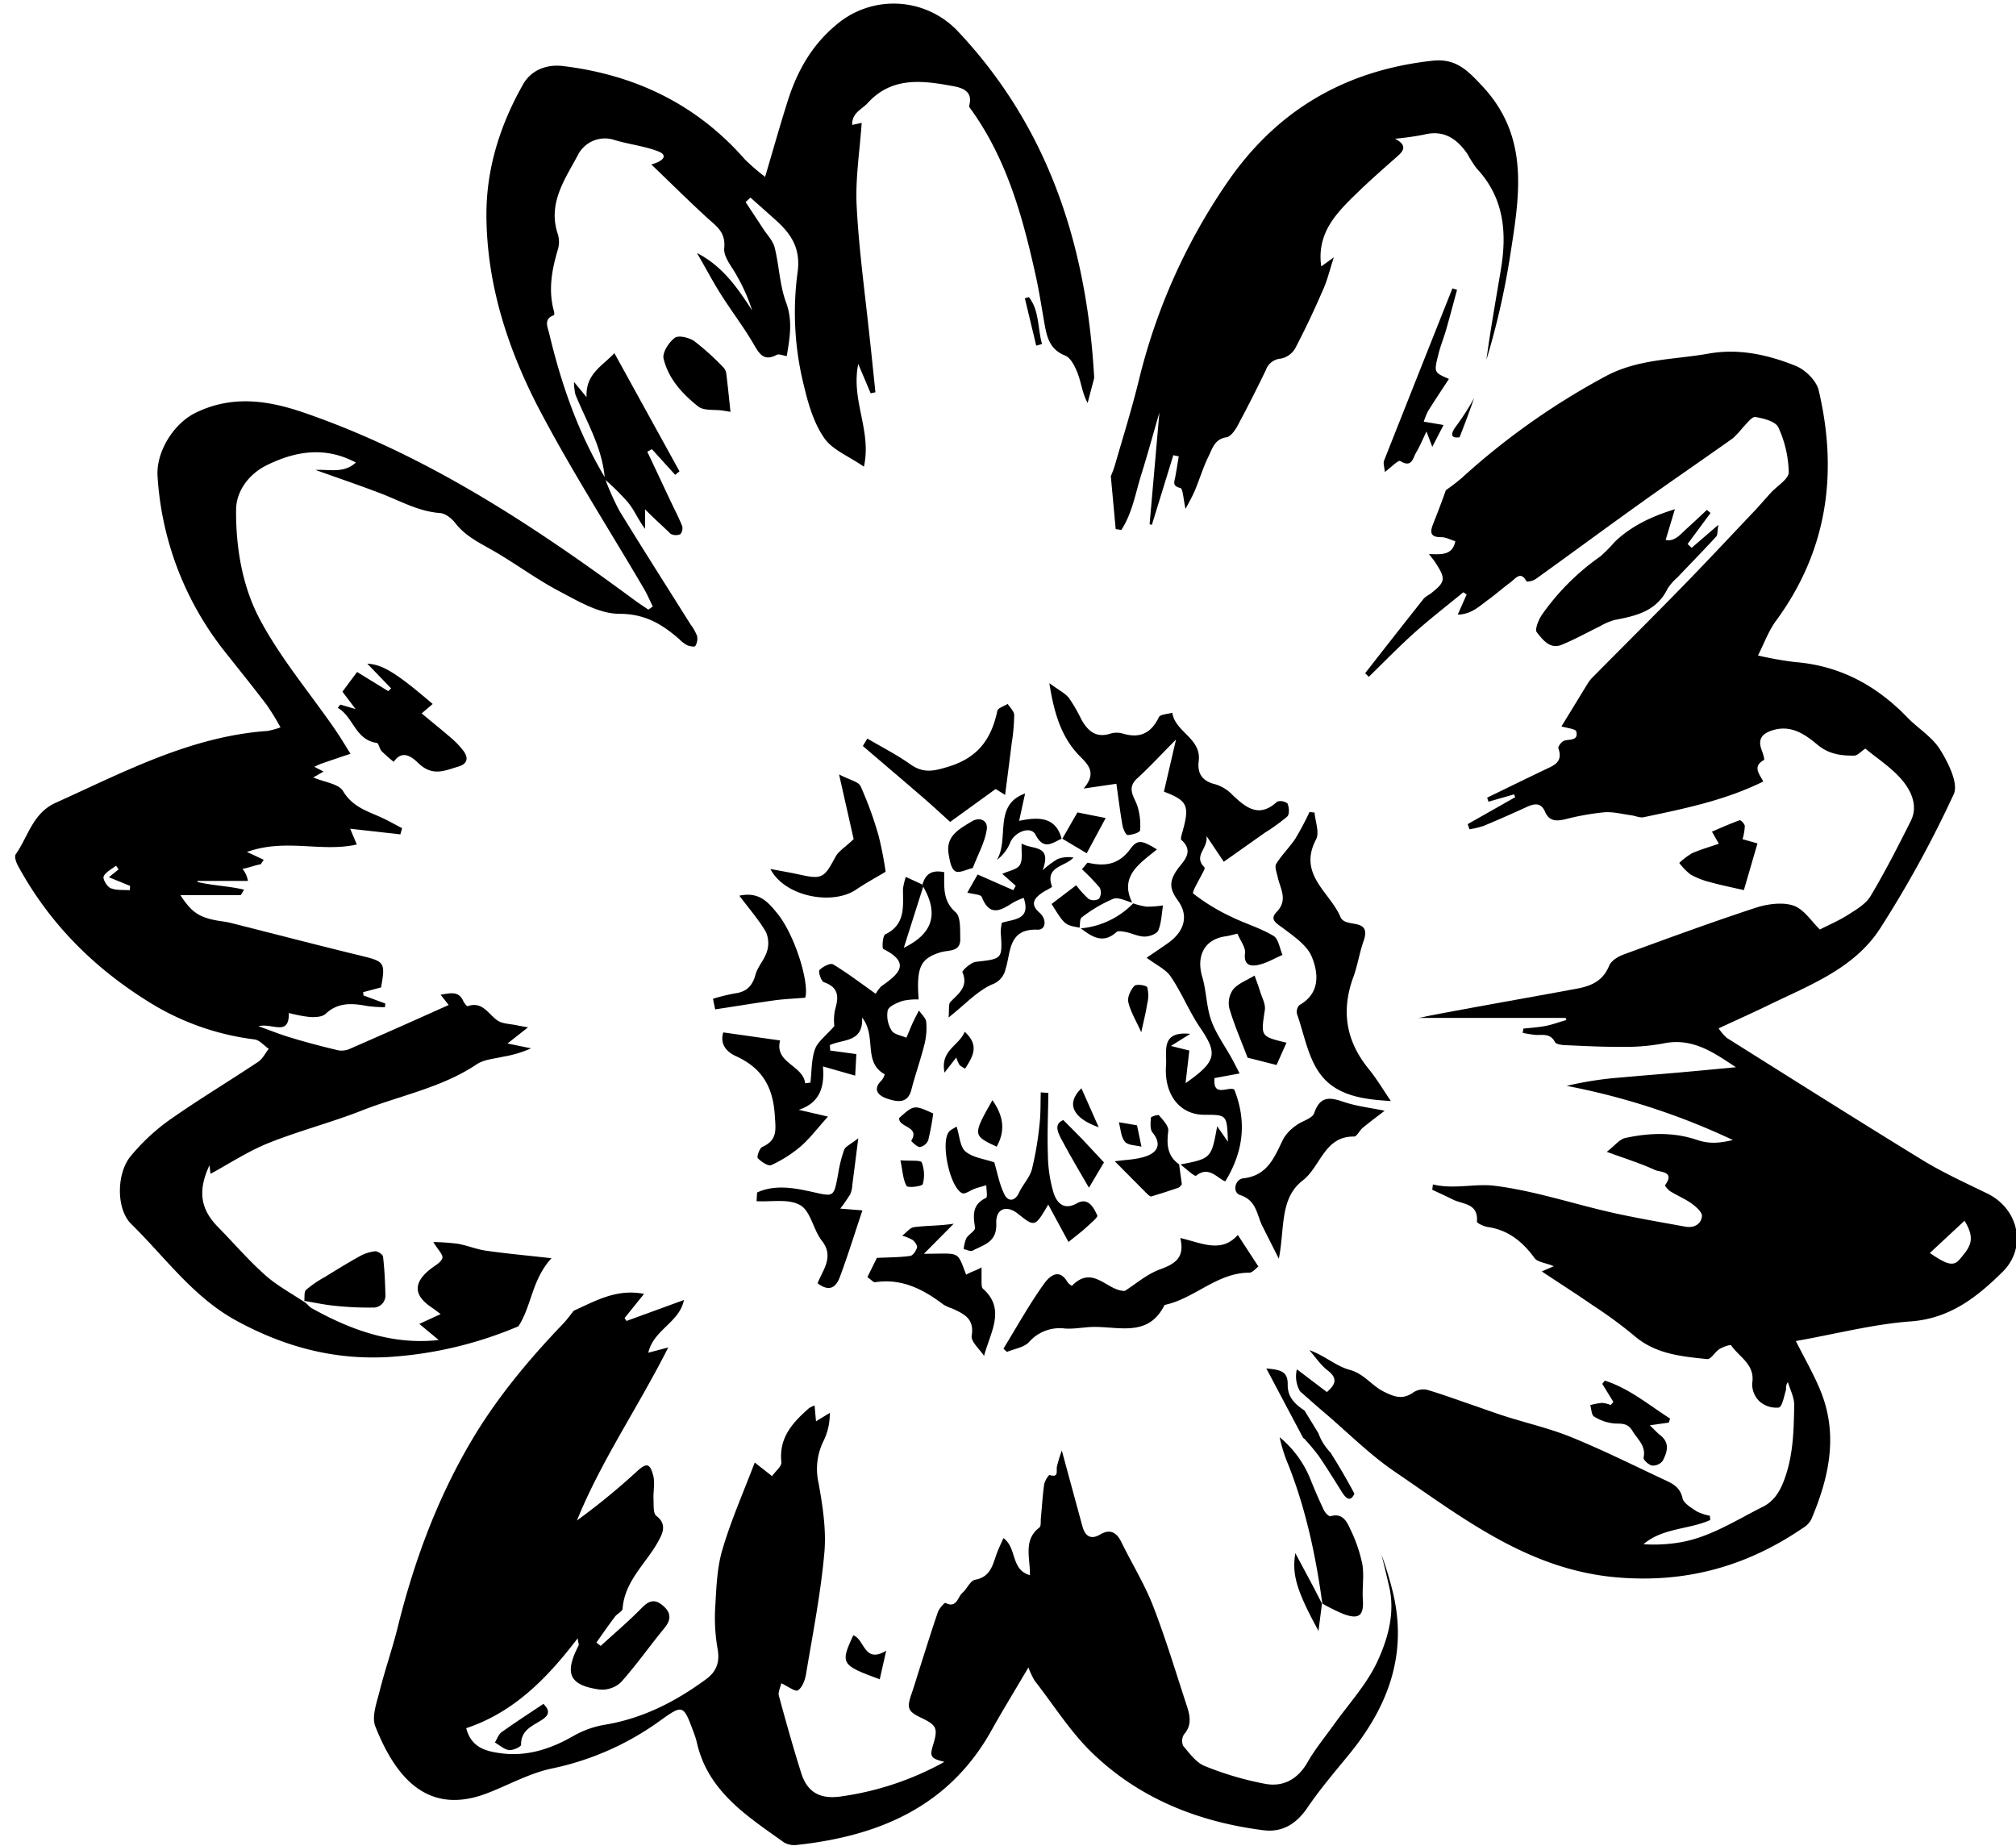 <svg id="Layer_1" data-name="Layer 1" xmlns="http://www.w3.org/2000/svg" viewBox="0 0 500 457.85"><title>24</title><path d="M279.84,248.53c.56,2.39,1.91,4.58,3.21,7.47.67-3.11,1.18-5.08,1.48-7.08a8.17,8.17,0,0,0,0-4.07c-.22-.53-2.74-.86-3.19-.35C280.4,245.52,279.56,247.32,279.84,248.53Z"/><path d="M198,216.83c-2-.44-4-.77-6.93-1.33,3.5,6.84,15.33,9.11,21.22,5.14,2.55-1.72,5.27-3.19,7.36-4.45a88.79,88.79,0,0,0-1.74-8.93A90.25,90.25,0,0,0,213.45,195c-.53-1.16-2.69-1.55-5.35-2.95l3.62,16.05c-2.18,2.08-3.78,3-4.52,4.41C204.36,217.83,203.89,218.14,198,216.83Z"/><path d="M276.91,231.15c.44-.39,1.58-.14,2.36,0,1.55.33,3.08,1.12,4.62,1.12,1.17,0,3-.65,3.38-1.52.79-1.9.83-4.12,1.18-6.21a27,27,0,0,1-4.07.31,17.09,17.09,0,0,1-3.33-.82,20.71,20.71,0,0,1-13,6.2C270.77,232.25,273.49,234.22,276.91,231.15Z"/><path d="M235.65,203.83l11.28-8.16,2.35,1.47c.58-4.53,1.14-8.72,1.65-12.91a48.14,48.14,0,0,0,.61-6.85c0-.95-1-1.88-1.62-2.81-.89.56-2.41,1-2.56,1.71-1.47,6.92-4.71,11.54-12,13.81-3.77,1.16-6.31,1.77-9.58-.55s-7.09-4.27-10.66-6.38L214,185c5,4.3,10.07,8.59,15.08,12.92C231.3,199.84,233.42,201.82,235.65,203.83Z"/><path d="M258.44,85.31c-1.13-3.86-.59-8.23-3.26-11.63l-1,.29L257,85.72Z"/><path d="M248.48,228.83a13.56,13.56,0,0,0-.29,2.26c.46,6.81.46,6.68-6.16,7.44-1.25.14-3.48,2.22-3.33,2.57,1.55,3.65-1,5.3-3,7.4-.5.54-.24,1.8-.44,3.84,4.11-3.26,7-6.46,10.67-8.16a5.21,5.21,0,0,0,3.48-3.92c1.31-4,.58-10,7.88-9.7,2.17.09,2.37-2.6.52-4.22-2.37-2.07-1.36-3.54.65-4.93.83-.57,2.52-1.35,2.46-1.53-1.85-5.08,3.26-4.89,5.32-7.21a7.4,7.4,0,0,0-4,.4,23.49,23.49,0,0,0-3.65,2.75c2.42-6.51-2.59-5-5.2-6.64-.11,2.13.3,4.06-.43,5.29s-2.59,1.39-4.37,2.25l3.33,2.95-.61,1.09-8.84-3.89-2.56,4.49c1.48.42,3.34.44,3.6,1.1,1.94,5,4.77,3.3,7.78,1.36a17.72,17.72,0,0,1,2.61-1.15C255.69,228.07,251.69,227.89,248.48,228.83Z"/><path d="M282,279.07l-4.51-.75c.46,1.64.51,3.62,1.5,4.82.76.92,2.7.86,4.11,1.24Z"/><path d="M235.28,211.87c.27,1.49.58,3.52,1.59,4.16s2.79-.42,4.39-.76c1.33-3.46,3-6.39,3.47-9.51.38-2.28-1.72-3.33-3.81-2C237.94,205.58,234.46,207.33,235.28,211.87Z"/><path d="M286.94,210.65c-3.6-2.19-4.76-2.6-6.54-.19-2.91,4-6.36,4.46-10.59,3.49-.19,0-.52.55-1.47,1.62a49.39,49.39,0,0,1,4.43,4.6,2.85,2.85,0,0,1-.2,2.72,2.6,2.6,0,0,1-2.57.05,23.42,23.42,0,0,1-3.08-3.41l-6.11,4.65c3.25,5.2,3.25,5.2,6.89,5.86l.06,0c.13-.93,0-2.17.55-2.54a35.22,35.22,0,0,1,7.77-4.59c1.29-.48,3.11.5,4.73.94C277.54,217.22,282.76,214.11,286.94,210.65Z"/><path d="M272.5,279.56l-4.29-9.67C264.41,273.54,265.84,277.21,272.5,279.56Z"/><path d="M263.29,208c-1.4-5.3-5.47-5.52-10.53-4.43l1.48-6.79c-8,2.86-3.83,11.24-7,16.47a9.88,9.88,0,0,0,3.28-4.24c1.07-2.72,5.14-4.29,6.31-2C258.91,211,261,209,263.29,208Z"/><path d="M269.52,211.61l4.7-8.73-7-1.41L263.47,208Z"/><path d="M202.78,318.25c3.2,2.42,4.71.66,5.56-1.67,2-5.38,3.69-10.86,5.55-16.41l-5.49-.44a42.56,42.56,0,0,0,2.48-3.57,6.62,6.62,0,0,0,.51-2.33c.45-3.39.87-6.78,1.48-11.54-1.94,1.52-3.17,2-3.5,2.85a33.18,33.18,0,0,0-1.5,6c-1.09,5.86-1,5.66-6.46,4.44-4.52-1-9.18-1.87-13.64.15l-.13,2.16c3.68.22,8-.68,10.85,1,2.58,1.5,3.21,6.07,5.33,8.79C207,311.7,204,315,202.78,318.25Z"/><path d="M361,105.88c-1.29,1.77-1.19,2.9,1,2.55q1.91-4.84,3.62-9.74A61.11,61.11,0,0,1,361,105.88Z"/><path d="M327,404.47l.87-6.78,0,0c-.67-1.3-1.32-2.61-2-3.9-1.38-2.6-2.78-5.2-4.61-8.62C320.36,390.58,321.64,394.57,327,404.47Z"/><path d="M337.86,387.81a37,37,0,0,0-3-8.66c-.86-1.88-1.94-4-4.88-3.13-.36.11-1.31-.83-1.61-1.46-1.2-2.52-2.31-5.08-3.35-7.68a26.1,26.1,0,0,0-7.65-10.46,37.79,37.79,0,0,0,2.22,7c4.33,11,6.77,22.55,8.37,34.26a48.76,48.76,0,0,0,5.26,2.6c3.93,1.43,5.08.35,4.78-3.8C337.83,393.64,338.37,390.64,337.86,387.81Z"/><path d="M276.71,131.22l1.4.2c2.73-4.18,3.52-9.21,5-13.91s2.8-9.55,4.44-15.22L285.12,130l.56.17L291,112.89l1.35.29c-.28,1.7-.55,3.4-.86,5.09-.23,1.22-.81,2.28,1.27,2.76.64.15.72,2.75,1.27,5.17,1-1.88,1.76-3.23,2.36-4.66,1.14-2.74,2-5.61,3.3-8.27,1-2,1.53-4.39,4.51-4.83,1-.15,2.12-1.71,2.74-2.87q3.65-6.8,7-13.77a4.26,4.26,0,0,1,3.76-2.87,5.35,5.35,0,0,0,3.51-2.51c2.54-4.81,4.84-9.75,7-14.73,1-2.24,1.56-4.67,2.6-7.87l-3.12,2.25c-1.19-8.37,3.87-13.34,8.91-18.24,3.24-3.15,6.65-6.12,10-9.09,1.65-1.44,2.38-2.75-.61-4.34a68.59,68.59,0,0,0,7.11-1c5-1.27,8.27,1,10.9,4.87a27.84,27.84,0,0,0,2.27,3.54c6.7,7.16,7.51,15.7,6,24.86-1.25,7.52-2.6,15-3.62,22.57A189.49,189.49,0,0,0,374.45,64c2.32-15,5.19-29.82-6.81-42.64-3.59-3.84-6.51-6.95-12.36-6.3-21.62,2.37-38.65,12.25-51,30.33a148.06,148.06,0,0,0-21.78,48.73c-1.75,7.15-3.94,14.19-6,21.27a23,23,0,0,1-1,2.7Z"/><path d="M199.71,247.43c1.08-3.52-2.52-15.59-7-21-2.17-2.63-4.39-5.38-9.34-4.3,2.53,3.36,4.85,6,6.59,9a6.83,6.83,0,0,1,.25,4.85c-.6,2-2.28,3.71-2.83,5.72-.77,2.81-2.22,4.27-5.07,4.65a48.64,48.64,0,0,0-5.48,1.34l.54,2.63c5-.76,9.94-1.57,14.92-2.27C194.61,247.75,196.92,247.66,199.71,247.43Z"/><path d="M358.66,81.77c.95-3.29,1.81-6.6,2.71-9.9l-1.15-.35q-8.49,21.34-16.94,42.69c-.28.71.09,1.67.18,2.84,1.55-1.15,3.34-3,3.81-2.73,2.93,1.83,3.13-.75,4-2.19s1.49-3,2.52-5.12l1.44,3.8,2.79-5.4-2-.35-2.9-.48a16.44,16.44,0,0,1,1.08-2.66c1.67-2.69,3.44-5.32,5.16-7.95-3.7-1.59-3.75-1.6-2.64-6C357.21,85.91,358.06,83.87,358.66,81.77Z"/><path d="M189.06,284.44c-.7.32-1.42,2.46-1.11,2.79.85.89,2.59,2.05,3.34,1.71a31.5,31.5,0,0,0,7.28-4.63c2.26-1.95,4.09-4.41,6.78-7.4l-7.25-1.68c5.07-1.66,6.48-5.44,6-10.76l8,2.28.29-5.34-6.48-.88-.1-1.35c3.25-1.53,8.36-.6,8-6.83,3.71,4.63.13,11.08,5.62,14.07a4.36,4.36,0,0,1-.75,1.48c-2.63,2.52-.39,4,1.41,4.58,2.16.7,5,1.45,5.94-2.21s2.29-7.46,3.24-11.24a17,17,0,0,0,.45-5.58c-.09-1-1.17-1.9-1.8-2.85-.53,1-1.09,2.07-1.58,3.13s-1,2.41-1.55,3.62c-1.25-.56-3-.78-3.63-1.75a7.07,7.07,0,0,1-1-5c.3-1.08,2.29-1.89,3.68-2.38a15.7,15.7,0,0,1,4-.36c-.58-7.95.41-10.15,5.42-11.69,2.07-.63,5,0,4.9-3.39-.06-2.25.15-5.42-1.15-6.55-3.31-2.86-2.79-6.44-2.83-9.93-3.16-.67-4.7.54-5.4,3.09l.21.1-.09.28c3.92,6.75,2.58,11.73-4.74,15.27L229,219.78l-.15-.28,0-.1-4.19-1.93a15.73,15.73,0,0,0-.71,3c0,4.33.68,8.8-4.39,11.25-.64.31-.86,3.44-.48,3.63,7.12,3.56,3.62,6.34-.47,9.22a7.63,7.63,0,0,0-1.41,1.89c-3.66-2.59-7-5.15-10.58-7.3-.67-.41-2.58.56-3.38,1.41-.35.37.41,2.76,1.08,3,3.6,1.25,3.78,3.49,2.82,6.7a12.57,12.57,0,0,0-.21,4.19c-2.11,2.43-4.12,3.85-4.8,5.74-.91,2.57-.8,5.5-1.13,8.28l-1.31.17c-.52-4.53-7.68-5-6.21-10.62l-14.1-2c-.89,2.88.79,4.82,3.14,5.89,6.29,2.87,9.16,7.38,9.63,14.52C192.39,280.16,192.92,282.69,189.06,284.44Z"/><path d="M319.37,343.37c.05-3.32-1.77-3.66-5.3-4,3.31,6.24,6.19,11.7,9.09,17.15.07.13.25.18.35.3a52.45,52.45,0,0,1,3.53,4.21c2,2.93,3.9,6,5.78,9,1.47,2.36,2.38,1.92,3.1.41q-2.39-4.51-5.11-8.88l-.83-1.35a13.4,13.4,0,0,1-3-4.79l-3.44-5.61C321.35,348.32,319.32,346.64,319.37,343.37Z"/><path d="M258.13,270.9c-.09,2.62,0,5.27-.3,7.86a80.68,80.68,0,0,1-1.9,11.22c-.55,2.05-2.24,3.77-3.17,5.75-1,2.24-2.72,2.33-3.62.53-1.31-2.62-1.82-5.64-2.54-8-2.51-.87-5.33-1.17-7.14-2.69-1.37-1.15-1.45-3.86-2.21-6.19-.79.54-1.63.84-2,1.44-1.94,2.86.33,13.54,3.36,15.08.71.36,2.12-.75,3.22-1.13.92-.32,1.86-.56,2.79-.84,0,1.09.36,2.94-.06,3.14-3.48,1.64-3.22,4.31-2.73,7.41.11.72-1.58,1.62-2.17,2.6a9.32,9.32,0,0,0-.65,2.69c.75.15,1.69.67,2.21.39,2.74-1.47,6.07-2.07,5.87-6.74-.16-3.72,2.56-4.65,5.34-2.44,4.24,3.37,4.24,3.37,7.55-2.25L265,308c1.68-1.36,3.08-2.4,4.37-3.57,1.06-1,3-2.57,2.78-3-.92-2-2.26-4.59-5.08-3-3.33,1.86-5-.3-5.75-2.55a34.63,34.63,0,0,1-1.43-9.65c-.18-5.05.06-10.12.12-15.18Z"/><path d="M324.78,201.37a73.55,73.55,0,0,1-3.46,6.53c-1.45,2.21-3.42,4.09-4.8,6.34-.45.73.14,2.18.37,3.27.62,2.9,2.64,5.64-.27,8.66-1.94,2,.19,2.91,1.77,4.14,2.64,2,5.89,4.21,7,7.08,1.66,4.13,2,9-3.15,11.89a2.44,2.44,0,0,0-.55,2.22c1.82,5.16,2.76,11.09,6,15.18,4.15,5.29,11.07,6,17.27,6.37-1.95-2.84-3.54-5.55-5.5-7.95-5.64-6.91-6.89-14.44-3.8-22.82,1.05-2.85,1.49-5.94,2.5-8.81,2-5.6-3.5-3.61-5.25-5.4a1.64,1.64,0,0,1-.38-.48c-2.53-6.28-10.76-10.63-6.12-19.43.88-1.68-.2-4.41-.38-6.65Z"/><path d="M241,331.26c-.24,1.48,2,3.36,3.06,5,1.62-6,5.44-11.6-.28-16.67-.34-.3-.32-1.09-.34-1.66,0-1.21,0-2.42,0-3.63-1.17.72-2.66,1.11-3.82,1.83-2.34-6.15-1.39-5.19-10.47-5.2l7.39-7.45c-3.55.53-6.72.45-9.8.84-1.13.14-2,1.45-3,2.13a10.82,10.82,0,0,1,2.61,1.06c.55.4,1.23,1.43,1.08,1.9-.27.82-1,2-1.74,2.06-2.54.35-5.12.34-8.21.48l-2.35,4.77c.92.63,1.48,1.33,1.92,1.26,6.61-1,11.92,1.75,16.95,5.56a11.16,11.16,0,0,0,2.25,1C239.09,325.87,241.69,327,241,331.26Z"/><path d="M342.64,385.57q1,4,1.92,8c1.48,6.54-.37,12.94-3,18.58s-7.15,10.5-10.84,15.7c-2.16,3-4.57,5.93-6.41,9.15-2.4,4.22-6,6.19-10.44,5.4a78.48,78.48,0,0,1-15.07-4.43c-2.13-.84-3.77-3.14-5.35-5a3,3,0,0,1,.22-2.87c2-2.29,1.46-4.68.67-7.09-2.72-8.28-5.22-16.65-8.37-24.76-2.13-5.48-5.28-10.54-7.87-15.85-1.2-2.46-2.85-3.26-5.23-1.86s-3.75.38-4.41-2c-1.64-6-3.26-12-5.11-18.81a36,36,0,0,0-1.22,4c-.2,1.12.54,2.78-1.81,2.07-.22-.07-1.23,1.47-1.35,2.34-.4,2.78-.55,5.6-.82,8.4-.07.78.08,1.93-.35,2.27-4.09,3.12-2.28,7.53-2.36,11.82-4.83-1.34-3.14-6.69-6.57-9.19-.5,1.14-1,2.15-1.39,3.16-1.22,2.9-1.44,6.42-5.65,7.18-1.2.22-2,2.27-3.15,3.25s-1.4,3.94-4.2,2.48c-.2-.1-1.54,1.35-1.85,2.25-1.63,4.71-3.1,9.48-4.62,14.24-.66,2.08-1.27,4.18-2,6.25-1.14,3.38-.82,4.19,2.47,5.76,3.86,1.84,4.2,2.62,2.93,6.77-.87,2.85-.55,3.33,2.82,4.15a73.63,73.63,0,0,1-25.95,8.62c-5,.65-8.11-1.14-9.59-5.92-2-6.33-3.78-12.71-5.52-19.11-.23-.86.36-2,.6-3.08,1.68.77,3.48,2.18,4.12,1.76,1.07-.69,1.75-2.49,2-3.93,1.67-10,3.65-20,4.56-30.14.52-5.7-.41-11.64-1.43-17.34a15.67,15.67,0,0,1,1.21-10.4,15.24,15.24,0,0,0,1.57-7l-3.42,2.09-.35-3.93a7,7,0,0,0-1.41.69c-4,3.54-7.5,7.28-6.82,13.37.11,1-1.44,2.21-2.32,3.46l-4.29-3.37c-2.81,7.38-5.87,14.31-8,21.52-1.32,4.4-1.51,9.2-1.77,13.84a44.71,44.71,0,0,0,.53,10.71c.63,3.36-.19,5.72-2.8,7.64-7.6,5.59-15.78,9.79-25.22,11.33a23.61,23.61,0,0,0-7.76,2.8c-5.7,3.26-11.64,5.17-18.2,4.23-3.57-.51-7.09-1.41-8.34-6.19,11.68-3.87,20-12.26,27.64-22.29.17,1.23.34,1.58.23,1.79-3.58,6.94-2.34,9.83,5.14,10.91a6.89,6.89,0,0,0,5.33-1.76c3.84-4.28,7.14-9,10.81-13.47,1.81-2.18,1.61-3.92-.41-5.61s-3.42-1.21-5.2.6c-3.23,3.31-6.77,6.3-10.19,9.43l-1.06-.84c1.52-2.14,3-4.3,4.59-6.4.55-.74,1.84-1.28,1.9-2,.53-6.95,5.87-11.22,8.89-16.76,1.06-1.94,2.18-4.19-.53-6.26-.8-.61-.62-2.69-.69-4.1-.09-2,.41-4.08-.08-5.93-.86-3.23-1.78-3.08-4.23-.81a171.26,171.26,0,0,1-14.68,12c6-14.82,15.13-28,22.65-42.92l-4.95,1.31c1.3-5.73,7.73-7.48,8.84-13.08l-14.24,5.2-.49-.71,4.83-6c-6.85-1.35-12.08,1.77-17.44,4.18-.89,1.12-1.73,2.28-2.71,3.3-8.78,9.19-16.84,18.86-23.27,30-8.21,14.19-13.73,29.31-17.66,45.15-1.32,5.33-3.15,10.53-4.49,15.85-.72,2.86-2,6.32-1.1,8.71,4.66,11.79,12.41,22.5,27.68,16.68,5.39-2.06,10.57-5,16.13-6.17a70.06,70.06,0,0,0,26.72-11.77c5.74-4.1,5.87-4.21,8.41,2.72a18.63,18.63,0,0,1,.78,2.39c2.7,12.31,12.47,18.41,21.67,25a5.22,5.22,0,0,0,3.34.6c20.26-2.23,37.6-9.5,48.15-28.46,2.59-4.65,5.38-9.18,9.12-15.54a21.53,21.53,0,0,0,1.55,3.28c4.69,6,8.84,12.68,14.29,17.93,11.77,11.36,26.4,17.12,42.45,19.16,4.66.59,8.15-1.54,10.9-5.58,3.17-4.66,6.88-9,10.44-13.34,9.53-11.72,14.47-24.65,10.79-40A93.39,93.39,0,0,0,342.64,385.57Z"/><path d="M93,310.31a10.43,10.43,0,0,0-3.87,1.28c-2.94,1.63-5.8,3.4-8.66,5.16a27.54,27.54,0,0,0-4.57,3.14c-.52.49-.32,1.77-.42,2.73,2.59.43,5.17,1,7.78,1.23a79.18,79.18,0,0,0,9.17.42,3,3,0,0,0,3.15-3.34c-.07-3.1-.22-6.22-.58-9.29C94.94,311.09,93.64,310.24,93,310.31Z"/><path d="M96.27,336.54a97.76,97.76,0,0,0,32.31-7.63c3.33-5.15,3.29-11.51,8.2-16.88-6.19-.69-11.22-1.15-16.22-1.86-2.36-.34-4.62-1.28-7-1.72a56.93,56.93,0,0,0-6.09-.43c1.14,1.89,2.5,3.2,2.24,4-.37,1.11-1.88,1.85-2.94,2.69-4.33,3.41-4.23,6.54.34,9.57.6.4,1.16.85,2.17,1.61L104,328.32l4.81,4c-11.4,1.27-21.76-2.44-31.54-7.92-.73-.41-1-1.1-2.07-1.69h0c-3.21-2.13-6.57-3.94-9.42-6.48-4.18-3.72-7.85-8-11.77-12-4.3-4.39-5-8.94-2.06-15.24.15,1.24.26,2.07.27,2.11,4.61-2.5,9.26-5.57,14.3-7.6,7.62-3.06,15.64-5.11,23.29-8.12,9.48-3.73,19.69-5.6,28.39-11.42,1.83-1.23,4.4-1.39,6.66-1.92a27.89,27.89,0,0,0,6.86-2.06l-5.85-1.2,5.09-4c-1.31-.24-2.07-.36-2.82-.52-1.6-.35-3.46-.32-4.73-1.17-2.32-1.57-3.71-4.86-7.42-3.56-.2.07-.85-.75-1.08-1.26-1.14-2.55-3.11-2-5.63-1.58l2,2.54C103.14,252.9,95.1,256.47,87,260a5.19,5.19,0,0,1-3,.5c-4-.95-8.05-2-12-3.21-2.34-.69-4.62-1.62-7.89-2.79,3.44-.88,7.62,2.65,7.53-3.28a36.73,36.73,0,0,0,5.25,1c1.29.06,3,0,3.84-.77,3.18-3,6.73-2.64,10.5-1.94a33,33,0,0,0,4.24.27l.1-.91-5.42-2-.09-.81,4.45-1.19c1.12-6.2.85-6.43-4.94-7.84-10.85-2.63-21.65-5.46-32.47-8.18-1-.26-2.14-.36-3.21-.55-4.59-.83-6.41-2.11-9.15-6.31,4.85,0,9.85,0,14.86,0,.24,0,.48-.67.94-1.36-4-.93-7.8-1-11.58-1.91.06-.34.11-.25.17-.25H61.49a6.24,6.24,0,0,0-1.36-3c1.62-.27,3.06-.89,4.5-1.12.27-.31.54-.81.8-1.12-1.15-.51-2.3-1.11-4.19-1.94,9.63-3.46,18.46.14,27.25-1.86l-1.64-3.91,12.45,1.4.42-1.53c-1.26-.67-2.51-1.34-3.77-2-3.85-2-8.26-2.79-10.87-7.21-1.07-1.81-4.56-2.17-7.39-3.38l2.56-1.46-2.31-1.18c.81-.36,1.31-.62,1.84-.81,2.38-.82,4.76-1.62,7.15-2.42-1.3-2.05-2.53-4.15-3.91-6.14-6.22-9-13.34-17.42-18.47-27-4.41-8.19-6.05-17.8-6-27.25,0-4.84,3.27-9,7.51-11.12,7-3.47,14.43-4.85,22.2-.71-3,2.76-6.52,1.64-10,1.84,5.34,1.91,10.72,3.74,16,5.75,4.9,1.86,9.48,4.54,14.91,4.94,1.33.1,2.89,1.35,3.78,2.52,2.33,3,5.5,4.62,8.71,6.43,5.76,3.24,11.09,7.29,16.93,10.37,4.75,2.5,10,5.67,15,5.66,6.43,0,10.68,2.6,15,6.4a7.41,7.41,0,0,0,1.86,1.4c.63.27,1.88.46,2,.19a3.51,3.51,0,0,0,.44-2.48,11.61,11.61,0,0,0-1.6-2.84c-5.89-9.38-11.85-18.72-17.64-28.17a64.93,64.93,0,0,1-3.46-7.67,58.16,58.16,0,0,1,5.17,5.1c1.85,2,2.62,4.31,4.62,7v-4.85c2,2.08,4.4,4.17,6.34,6.09a2.85,2.85,0,0,0,2.42.09,2.3,2.3,0,0,0,.46-2c-.68-1.72-1.51-3.35-2.31-5-2.14-4.48-4.22-9-6.35-13.45l1.14-.64,5.78,6.37,1.06-.88-16.14-29.3c-3,3.21-7.2,5.15-6.9,10.92l-3.12-3.79a14.88,14.88,0,0,0,.35,3.13c2.74,6.71,6.57,13,7.26,20.47-6.63-11.1-10.81-23.18-13.78-35.7-.33-1.38-1.46-3.56,1.17-4.42.11,0,.14-.61.06-.89-1.52-5.34-.55-10.49,1-15.63a6.53,6.53,0,0,0-.11-3.72c-2.54-7.78,2.05-13.81,5.23-19.9a7.54,7.54,0,0,1,9-3.29c3.55,1.06,7.32,1.46,10.74,2.79,2.36.92,1.44,2.36-1.74,3.23,4.94,4.74,9.3,9.08,13.83,13.22,2.28,2.09,4.66,3.53,4.25,7.56-.23,2.23,2.06,4.74,3.27,7.09a43.07,43.07,0,0,1,3.65,8.33C182.9,71.36,179.2,66,172.85,62.74c2,3.4,3.8,6.87,5.89,10.18,2.66,4.22,5.73,8.19,8.22,12.5,1.44,2.48,2.57,4.23,5.68,2.58.55-.29,1.48.16,2.49.31.73-4.5,1.54-8.68-.17-13.3-1.59-4.29-1.71-9.12-2.83-13.62-.41-1.66-1.81-3.07-2.79-4.57-1.46-2.24-2.95-4.47-4.42-6.7L186.13,49l6,5.34c4,3.57,6.59,7.13,5.65,13.45a74.53,74.53,0,0,0,1.64,28c1.05,4.46,2.44,9.16,5,12.84,2,2.92,6,4.45,9.84,7.1,2-8.94-3.27-16.4-1.4-25.48l3.08,7.29,1.18-.26c-.51-4.86-1-9.72-1.54-14.58C214.45,72.13,213,61.57,212.46,51c-.33-6.78.78-13.63,1.25-20.53l-2.35.51c-.12-3,2.4-3.85,3.86-5.45,6-6.57,13.56-5.57,21-4.2,2,.36,5.25,1.08,4.15,4.86-.09.31.37.82.64,1.2,8.78,12.33,12.69,26.58,15.89,41.09.91,4.11,1.51,8.29,2.27,12.43.58,3.16,1.46,5.86,5,7.27,1.47.59,2.55,2.9,3.2,4.65.83,2.24,1.06,4.72,2.38,7.1l1.61-6.11c0-.17,0-.33,0-.5-1.88-32.23-11.16-61.44-33.65-85.41A21.89,21.89,0,0,0,207.3,6.25c-6,5-9.59,11.43-11.91,18.71-1.9,6-3.59,12-5.63,18.9a53.25,53.25,0,0,1-5-4.31c-12-13.7-27.25-21-45.13-23.17-4.32-.52-8,1.19-9.88,4.51-5.69,10-9.16,20.93-9.11,32.51.08,17.46,5.5,33.75,13.53,48.92,7.88,14.89,17,29.13,25.53,43.67.83,1.41,1.47,2.94,2.2,4.41l-1.09.79c-1.17-.8-2.36-1.57-3.5-2.41-25.42-18.75-51.69-36-81.77-46.39-9.07-3.14-18-4.45-27.07,0-5.43,2.67-9.81,9.7-9.39,15.75A77.58,77.58,0,0,0,56,161.9c3.42,4.32,6.88,8.61,10.21,13a64,64,0,0,1,3.36,5.49,20.87,20.87,0,0,1-3.2.88c-19.07,1.34-35.61,10.17-52.58,17.83C8.09,201.68,7,207.45,3.9,211.87c-.38.55.09,2,.53,2.77,7.92,14.63,19.33,25.87,33.4,34.4a64.21,64.21,0,0,0,25.29,8.73c1.25.16,2.35,1.52,3.53,2.33-.86,1.1-1.52,2.5-2.62,3.23-7.35,4.89-14.92,9.44-22.14,14.52a50.51,50.51,0,0,0-9.45,8.84c-3.55,4.23-3.69,13.13.11,16.86,8.41,8.24,15.33,18.09,26,23.93C70.39,333.95,82.69,337.3,96.27,336.54ZM32.17,220.78c-1.6-.13-3.34.07-4.74-.52-.89-.37-2-2.29-1.72-2.91.51-1.12,2-1.8,3.07-2.66l.63.92L27,217.55l5.28,2.15Z"/><path d="M83.78,175.55c3.88,2.19,4.28,7.92,9.67,8.69.48.07.66,1.47,1.2,2.05a37.82,37.82,0,0,0,3,2.64c2.52-3.69,5.39-.28,6.53.71,3.36,2.9,6.28,1.41,9.47.48,2.28-.67,2.6-2.11,1.31-3.88a20.59,20.59,0,0,0-3.18-3.32c-2.31-2-4.7-3.9-7.2-6l2.73-2.34c-9-7.7-12.39-9.78-16.22-10L97,170.71l-.71.69-7.72-4.75-3.64,4.88,3.26,4.31-3.8-1.1Z"/><path d="M172.25,84.64c-1.28-.91-3.9-1.57-4.87-.87-1.48,1.08-3.16,3.69-2.8,5.17,1.2,5,4.68,8.78,8.58,11.86,1.39,1.1,3.91.73,5.92,1l2.09.33c-.37-3.49-.67-6.53-1.05-9.55a2.88,2.88,0,0,0-.82-1.58A64,64,0,0,0,172.25,84.64Z"/><path d="M492.9,296c-5.38-2.63-10.86-5.12-16-8.24-16.31-10-32.46-20.21-48.65-30.38a13.17,13.17,0,0,1-2-2.35c4.43-2.06,8.45-3.86,12.4-5.78,10.17-4.95,21.23-9.05,27.65-19a275.39,275.39,0,0,0,18.26-33.3c1.22-2.64-1.35-7.77-3.35-11s-5.48-5.26-8.13-8c-7.71-8-16.82-12.9-28-13.77a89.06,89.06,0,0,1-9.07-1.62c1.46-2.88,2.57-6,4.45-8.58,12.76-17.35,15.44-36.62,10.61-57.16-.56-2.4-3.32-5.13-5.7-6.08-6.95-2.79-14.19-4.42-21.89-3C414.92,89.23,406.06,89,398,93.43a177.71,177.71,0,0,0-35.4,25.05,47.67,47.67,0,0,1-4,3.08l-.67,1.86c-.8,2.2-1.65,4.39-2.51,6.57s-.55,3.26,2.08,3.23c1.13,0,2.27.66,3.44,1-.69,3.52-3.41,3.29-6.53,3.18.85,1.12,1.21,1.53,1.51,2,2.75,4.2,2.64,4.91-1.24,7.92a8.29,8.29,0,0,0-1.52,1.07q-7.32,9.25-14.58,18.56l.9.9c3.76-3.65,7.41-7.43,11.31-10.92s8.08-6.71,12.14-10.05l.82.55-2.21,5c3.48-.1,5.42-2.16,7.57-3.7,1.89-1.36,3.63-2.94,5.52-4.31,1.21-.88,2.5-3,4-.2a4,4,0,0,0,2.29-.65c8.69-6.24,17.3-12.6,26-18.82,7.58-5.42,15.28-10.68,22.88-16.08a24.92,24.92,0,0,0,2.47-2.67c1-1,2.22-2.72,3.11-2.58,2,.33,5,1.09,5.68,2.57a28.05,28.05,0,0,1,2.58,11.13c0,1.68-2.88,3.38-4.44,5.08s-3,3.44-4.62,5.1c-5.88,6.21-11.72,12.45-17.69,18.56-7.29,7.47-14.69,14.81-22,22.22a8.31,8.31,0,0,0-1.14,1.47c-2.14,3.47-4.26,7-6.49,10.59,1.31.42,3.53.6,3.69,1.27.55,2.38-1.67,1.84-3,2.28-.65.21-1.6,1.46-1.45,1.88,1.28,3.55-1.28,4.31-3.54,5.4-4.72,2.26-9.41,4.56-14.12,6.85l.32,1,6.34-1.82.3.7-11.79,6.68.44,1.28a21.82,21.82,0,0,0,3.48-.83c3.59-1.49,7.14-3.06,10.67-4.68,1.92-.88,3.58-1.21,4.61,1.18s2.84,2.35,5,1.84a64.41,64.41,0,0,1,9.62-1.72c2.22-.18,4.5.44,6.76.74,1,.14,2.15.68,3.1.47,10-2.12,20.05-4.12,29.63-8.85-.83-1.71-2.84-3.69.18-5.34.19-.1-.22-1.53-.51-2.28-1-2.53-.34-4.07,2.37-5,4.73-1.6,8.24.85,11.44,3.53,2.78,2.32,5.85,2.72,9.11,2.66.8,0,1.59-1,2.73-1.73,2.86,2.4,6.65,4.78,9.33,8.07,2.1,2.58,3.76,6.24,1.94,9.87-3.15,6.28-6.35,12.55-9.94,18.57-1.17,2-3.49,3.34-5.51,4.64-2.3,1.47-4.84,2.55-7.1,3.71-2-1.88-3.88-5-6.54-5.92s-6.45-.43-9.38.53c-11,3.61-21.91,7.62-32.81,11.61-1.35.5-3,1.52-3.52,2.72-1.47,3.69-4.25,5-7.8,5.69-12.5,2.33-25,4.48-37.48,6.88a10.37,10.37,0,0,1-2.18.42h36.6c.09,0,.18.44.27.52-1.76.46-3.51,1.17-5.29,1.49s-3.63.46-5.44.64c0,.34-.09.71-.14,1.05a29.87,29.87,0,0,0,3.13.51c1.8.1,3.72-.48,4.87,1.78.28.55,1.63.72,2.5.76,4.69.21,9.39.46,14.09.42a50.79,50.79,0,0,0,10.19-.82c7.36-1.58,12.64,2.29,18.1,5.88-4.79.45-9.38.89-14,1.3s-9.5.78-14.24,1.22a87.32,87.32,0,0,0-13.74,2.1,172.52,172.52,0,0,1,41.23,13.43c-3.29.78-5.84,1-8.81,0-5.82-2-11.93-1.8-17.89-.5-1.39.3-2.52,1.84-4.58,3.43,4.7,1.72,8.44,2.87,12,4.52,1.14.54,5.06.27,2.45,3.76-.09.12.76,1.17,1.33,1.52,1.72,1.06,3.62,1.84,5.25,3,1.1.8,2.67,2.18,2.58,3.15-.22,2.12-2.11,3-4.22,2.59-6.1-1.12-12.21-2.14-18.26-3.51-9.67-2.19-19.2-5.41-29-6.62-4.78-.59-10.07.94-15.24-.33l-.17,1.32c1.69.8,3.4,1.57,5.08,2.41,2.49,1.25,6.39.9,6,5.5,0,.39,1.73,1.19,2.73,1.34,5.09.75,8.61,3.65,11.58,7.71.72,1,2.6,1.12,4.77,2l-3,1.3c4.62,3.06,8.74,5.69,12.76,8.47a110.32,110.32,0,0,1,10.09,7.41c5.29,4.62,11.76,5.2,18.19,5.86.91.09,1.92-1.77,3-2.47.89-.55,2.75-1.2,2.94-.93,2,2.93,6,4.73,5.21,9.41a5.89,5.89,0,0,0,1.82,4.47,6.28,6.28,0,0,0,4.77,1.54c.85-.17,1.28-2.7,1.75-4.22.16-.53-.14-1.21.52-2.09.55,1.9,1.59,3.8,1.56,5.69-.1,6.39-.23,12.78-2.62,18.92-1.09,2.8-2.55,5-5.16,6.31-6.65,3.32-13,7.51-20.46,8.81a38.93,38.93,0,0,1-9.15.47c4.77-4.08,11.24-3.61,16.57-6l-.1-1.06a12.75,12.75,0,0,1-3.27-1.09c-1.34-.89-3.23-2-3.51-3.26-.65-3.08-3-3.84-5.15-4.87-7.43-3.5-14.81-7.16-22.41-10.26-5.26-2.14-10.86-3.43-16.29-5.15-2.5-.79-5-1.71-7.46-2.56-4-1.36-7.89-2.81-11.89-4a4.43,4.43,0,0,0-3.4.5c-2.67,1.93-4.6,1.35-7.53-.11s-4.88-4.44-8.43-5.39c-3.38-.9-6.28-3.61-10-4.88,1.49,1.68,2.76,3.65,4.51,5,2.54,1.92,2.1,3.45-.15,5.39l-7.44-5.64a7.36,7.36,0,0,0,.78,5.46c2.08,1.83,4.15,3.67,6.26,5.47,5.7,4.86,11.05,10.25,17.2,14.44,17,11.57,33.24,24.36,55.1,26.23,17.16,1.47,32.2-2.72,46.17-12.25a5.6,5.6,0,0,0,2.06-2.11c4.34-10.23,6.73-20.7,2.44-31.55-1.68-4.24-4-8.2-6.26-12.7,10-1.77,19.17-4.18,28.5-4.87,9.71-.71,16.39-6,22.72-12.23C502.81,309.43,500.7,299.8,492.9,296ZM486,312.34c-1.5,1.76-3.1,1.33-7.37-1.6l8.6-8C490.19,307.53,488.46,309.42,486,312.34Z"/><path d="M122.75,432.13c1.15.67,2.26,1.72,3.48,1.88,1,.13,3-.83,3-1.28-.07-3.6,2.69-4.66,5-6.1,1.82-1.13,2.39-2.26.55-4.08-3.52,2.36-7,4.6-10.36,7C123.63,430.12,123.28,431.26,122.75,432.13Z"/><path d="M400.47,134.39a35.36,35.36,0,0,1-3.6,3.63,58.79,58.79,0,0,0-14.39,14.36c-.88,1.25-1.89,3.74-1.33,4.42,1.44,1.78,3.22,4.3,6.15,3.11,3.26-1.32,6.35-3.07,9.52-4.6a15.38,15.38,0,0,1,3.67-1.57c5.31-1,10.39-2.18,13.08-7.72a12.57,12.57,0,0,1,2.44-2.8c3.21-3.38,6.47-6.72,9.63-10.15.37-.4.26-1.24.55-2.92l-6.64,5.71-1-.95,5.69-7.69-.9-.76c-1.65,1.53-3.28,3.08-4.95,4.59s-3.08,3.35-5.28,2.85l2.29-7.62C409.3,128.18,404.48,130.55,400.47,134.39Z"/><path d="M263.7,283.37c1.93,3.63,4.06,7.16,6.37,11.18l3.73-6.28c-2.16-2.31-3.74-4-5.36-5.73-1.37-1.43-2.79-2.82-4.73-4.78C261.06,278.87,262.59,281.28,263.7,283.37Z"/><path d="M397.35,347.91a17.62,17.62,0,0,0-2.94.55c.29,1,.31,2.48.94,2.83a11.36,11.36,0,0,0,5.35,1.75c1.91,0,3.12.06,4.2,1.86,1.25,2.08,3.39,3.64,2.73,6.61-.11.51,1.28,1.79,2.11,1.94a3.07,3.07,0,0,0,2.64-1.17c1.08-2.09,1.86-4.39-.55-6.3-.8-.63-1.49-1.4-2.66-2.51l4.73-.67.31-1c-5.27-3.36-10.11-7.47-16.19-9.41l-.63.8,2.75,4.48-.65.77A7.64,7.64,0,0,0,397.35,347.91Z"/><path d="M416.48,214a15.29,15.29,0,0,0,2.8,2.87,19.09,19.09,0,0,0,4.74,1.87c2.8.78,5.66,1.37,8.49,2l3.37-11.57-3.7-1.05a14.05,14.05,0,0,0,.56-3.23c0-.54-1-1.56-1.25-1.48-2.29.81-4.51,1.82-6.9,2.83l1.71,3c-2.38.83-4.59,1.45-6.66,2.37A17.47,17.47,0,0,0,416.48,214Z"/><path d="M387.11,180.1c-.11-.12-.08,0,0,0Z"/><path d="M264.15,329.47c2.44.17,4.91-.41,7.37-.4,6.36,0,13.41,2.44,17.31-5.45,7.41-1.54,13-8,21-8,.79,0,1.59-1,2.27-1.53L307,306.26c-4.1,4.61-8.92,2-14.27.76,1.22,5-1.43,6.45-5.11,7.81-3.25,1.2-6,3.65-8.65,5.31-4.43.07-7.86-6.64-13.12-1.26a3.33,3.33,0,0,1-1.1-.94c-2.31-3.93-4.88-.87-5.88.52-3.65,5.1-6.7,10.63-10,16l.86.81c1.86-.78,4.23-1.1,5.49-2.45A10.12,10.12,0,0,1,264.15,329.47Z"/><path d="M292.46,288.77c-3-2.11-3.14-5-2.71-8.35.15-1.18-1.34-2.67-2.3-3.83-.2-.24-2,.31-2,.58-.1,1.24-.28,2.88.39,3.69,2.35,2.85,1.24,4.86-1.48,5.85-2.5.91-5.32.9-7.88,1.28,2.66,2.68,5.36,5.42,8.08,8.13.28.28.78.67,1,.59,2.25-.66,4.49-1.4,6.71-2.17.34-.12.57-.54.85-.83l-.68-4.94Z"/><path d="M296.65,291.57c3.21-2.53,5.24.65,7.24,1.4,4.53-7.4,5.38-14.86,2.22-22.78-1.51-.84-5.33,2.11-4.9-2.83l6.23-1.15c-.83-1.59-1.34-2.65-1.91-3.68-1.75-3.19-4-6.22-5.17-9.6s-1.15-7.2-2.18-10.67c-1.56-5.24.59-9.32,5.73-10.05,1-.14,1.93-.43,3-.66.76,1.83,2.06,3.42,1.88,4.83-.39,3.1,1.48,3.3,3.3,2.91,2.09-.45,4-1.62,6-2.48-.72-1.62-1-4-2.23-4.71-3.33-2-7.15-3.08-10.63-4.81a48.77,48.77,0,0,1-9.29-5.7c-.41-.34,1.78-3.88,2.75-5.94a.7.7,0,0,0,0-.6c-2.81-2.87,1-4.57.54-7.73l4.29,6.39,10.23-7.23a45.26,45.26,0,0,0,5.52-4c.57-.55.46-2.27.06-3.2a2.74,2.74,0,0,0-2.58-.47c-4.45,4.13-7.7,1.54-11.05-1.65a9.88,9.88,0,0,0-4.18-2.63c-3.25-.75-4.63-2.61-4.22-5.78.72-5.66-5.86-7.18-6.55-12-1.15.36-3,.38-3.34,1.12-2,4.15-4.88,5.31-9.12,4a5.45,5.45,0,0,0-3,.1c-3.5,1.08-5.5-.72-7.07-3.5a39.72,39.72,0,0,0-3.12-5.39c-1-1.21-2.51-1.94-4.84-3.65,1.22,7.92,3.19,13.79,7.78,18.33,2.26,2.24,3.76,4.22.71,7.8l8.13-1.19c.5,3.52.92,6.94,1.51,10.32.16.89.84,2.39,1.29,2.39,1.08,0,3-.62,3.08-1.16a16.13,16.13,0,0,0-.54-5.6c-.63-2.45-3.07-4.66-.15-7.31s5.74-5.72,9.6-9.61l-3,12.93c5.91,2.25,6.45,3.45,4.53,10.22-.16.57-.45,1.52-.21,1.74,3.41,3,.29,5.49-1,7.34-2.08,3-1.94,4.83.15,7.7,2.78,3.8,1.57,7.73-2.48,10.57-1.6,1.13-3.23,2.22-5.28,3.61,2.36,1.79,4.76,2.85,6,4.71,2.72,4,4.56,8.65,7.29,12.66,4.33,6.38,4.16,8.29-3.63,13.74l.93-8.09-4.56-1.14,4.79-3c-7.39-.75-5.78,4.28-6,7.73-.57,7.35,3.45,12.39,9.55,12.34,5.56,0,5.56,0,5.79,6.68l-2.66-3.83c-1.44,7.92-1.47,8-9.1,9.47C294.18,289.86,296.29,291.85,296.65,291.57Z"/><path d="M239.37,265c1.93-3,3.62-5.73-.11-9.13-1.43,3.54-6.13,4.56-5,10.13l2.91-3.74a8,8,0,0,0,.81,1.85A5.44,5.44,0,0,0,239.37,265Z"/><path d="M247.19,284.37c2.13-3.83,1.83-7.43-1.05-11.54C241.23,281.49,241.24,281.6,247.19,284.37Z"/><path d="M218.19,416.46l1.6-7.09c-5.54,3.33-5.31-2.87-8.17-3.83C208.37,412.57,208.59,412.95,218.19,416.46Z"/><path d="M226,282.93c0,.07,1.41,1.53,2.15,1.53a2.84,2.84,0,0,0,2.07-1.7,64.34,64.34,0,0,0,1.23-6.62c-4.76-2.16-4.76-2.16-8.45,1.12C222.82,279.69,228.26,279.24,226,282.93Z"/><path d="M323.1,292.75c4.43-3.41,5.36-11,12.72-10.89.7,0,1.35-1.5,2.14-2.15,1.66-1.38,3.4-2.66,5.45-4.25-3.49-.73-7-1.11-10.27-2.23-3.46-1.19-5.76-1.37-7.21,2.83-.47,1.36-3,1.92-4.4,3a10.77,10.77,0,0,0-3.18,3.25c-2.22,4.46-3.8,9.21-10,9.91-2.08.24-2.8,3.49-.75,4.16,4.08,1.33,4.07,4.85,5.48,7.66l4.09,8.11C318.67,304.6,317.34,297.17,323.1,292.75Z"/><path d="M313.7,250.47c.22-1.48-.75-3.16-1.22-4.73-.35-1.16-.79-2.29-1.32-3.81-1.92,1.17-4,1.92-5.28,3.39a5.82,5.82,0,0,0-1,4.67c1.19,4.08,2.91,8,4.54,12.31l7.18,1.82,2.47-5.53C312.58,257,312.71,257.06,313.7,250.47Z"/><path d="M228.61,288.28c-.27-.63-2.71-.32-5.29-.53.58,2.78.64,4.82,1.54,6.37.3.52,3.85.09,4-.46A8.63,8.63,0,0,0,228.61,288.28Z"/></svg>